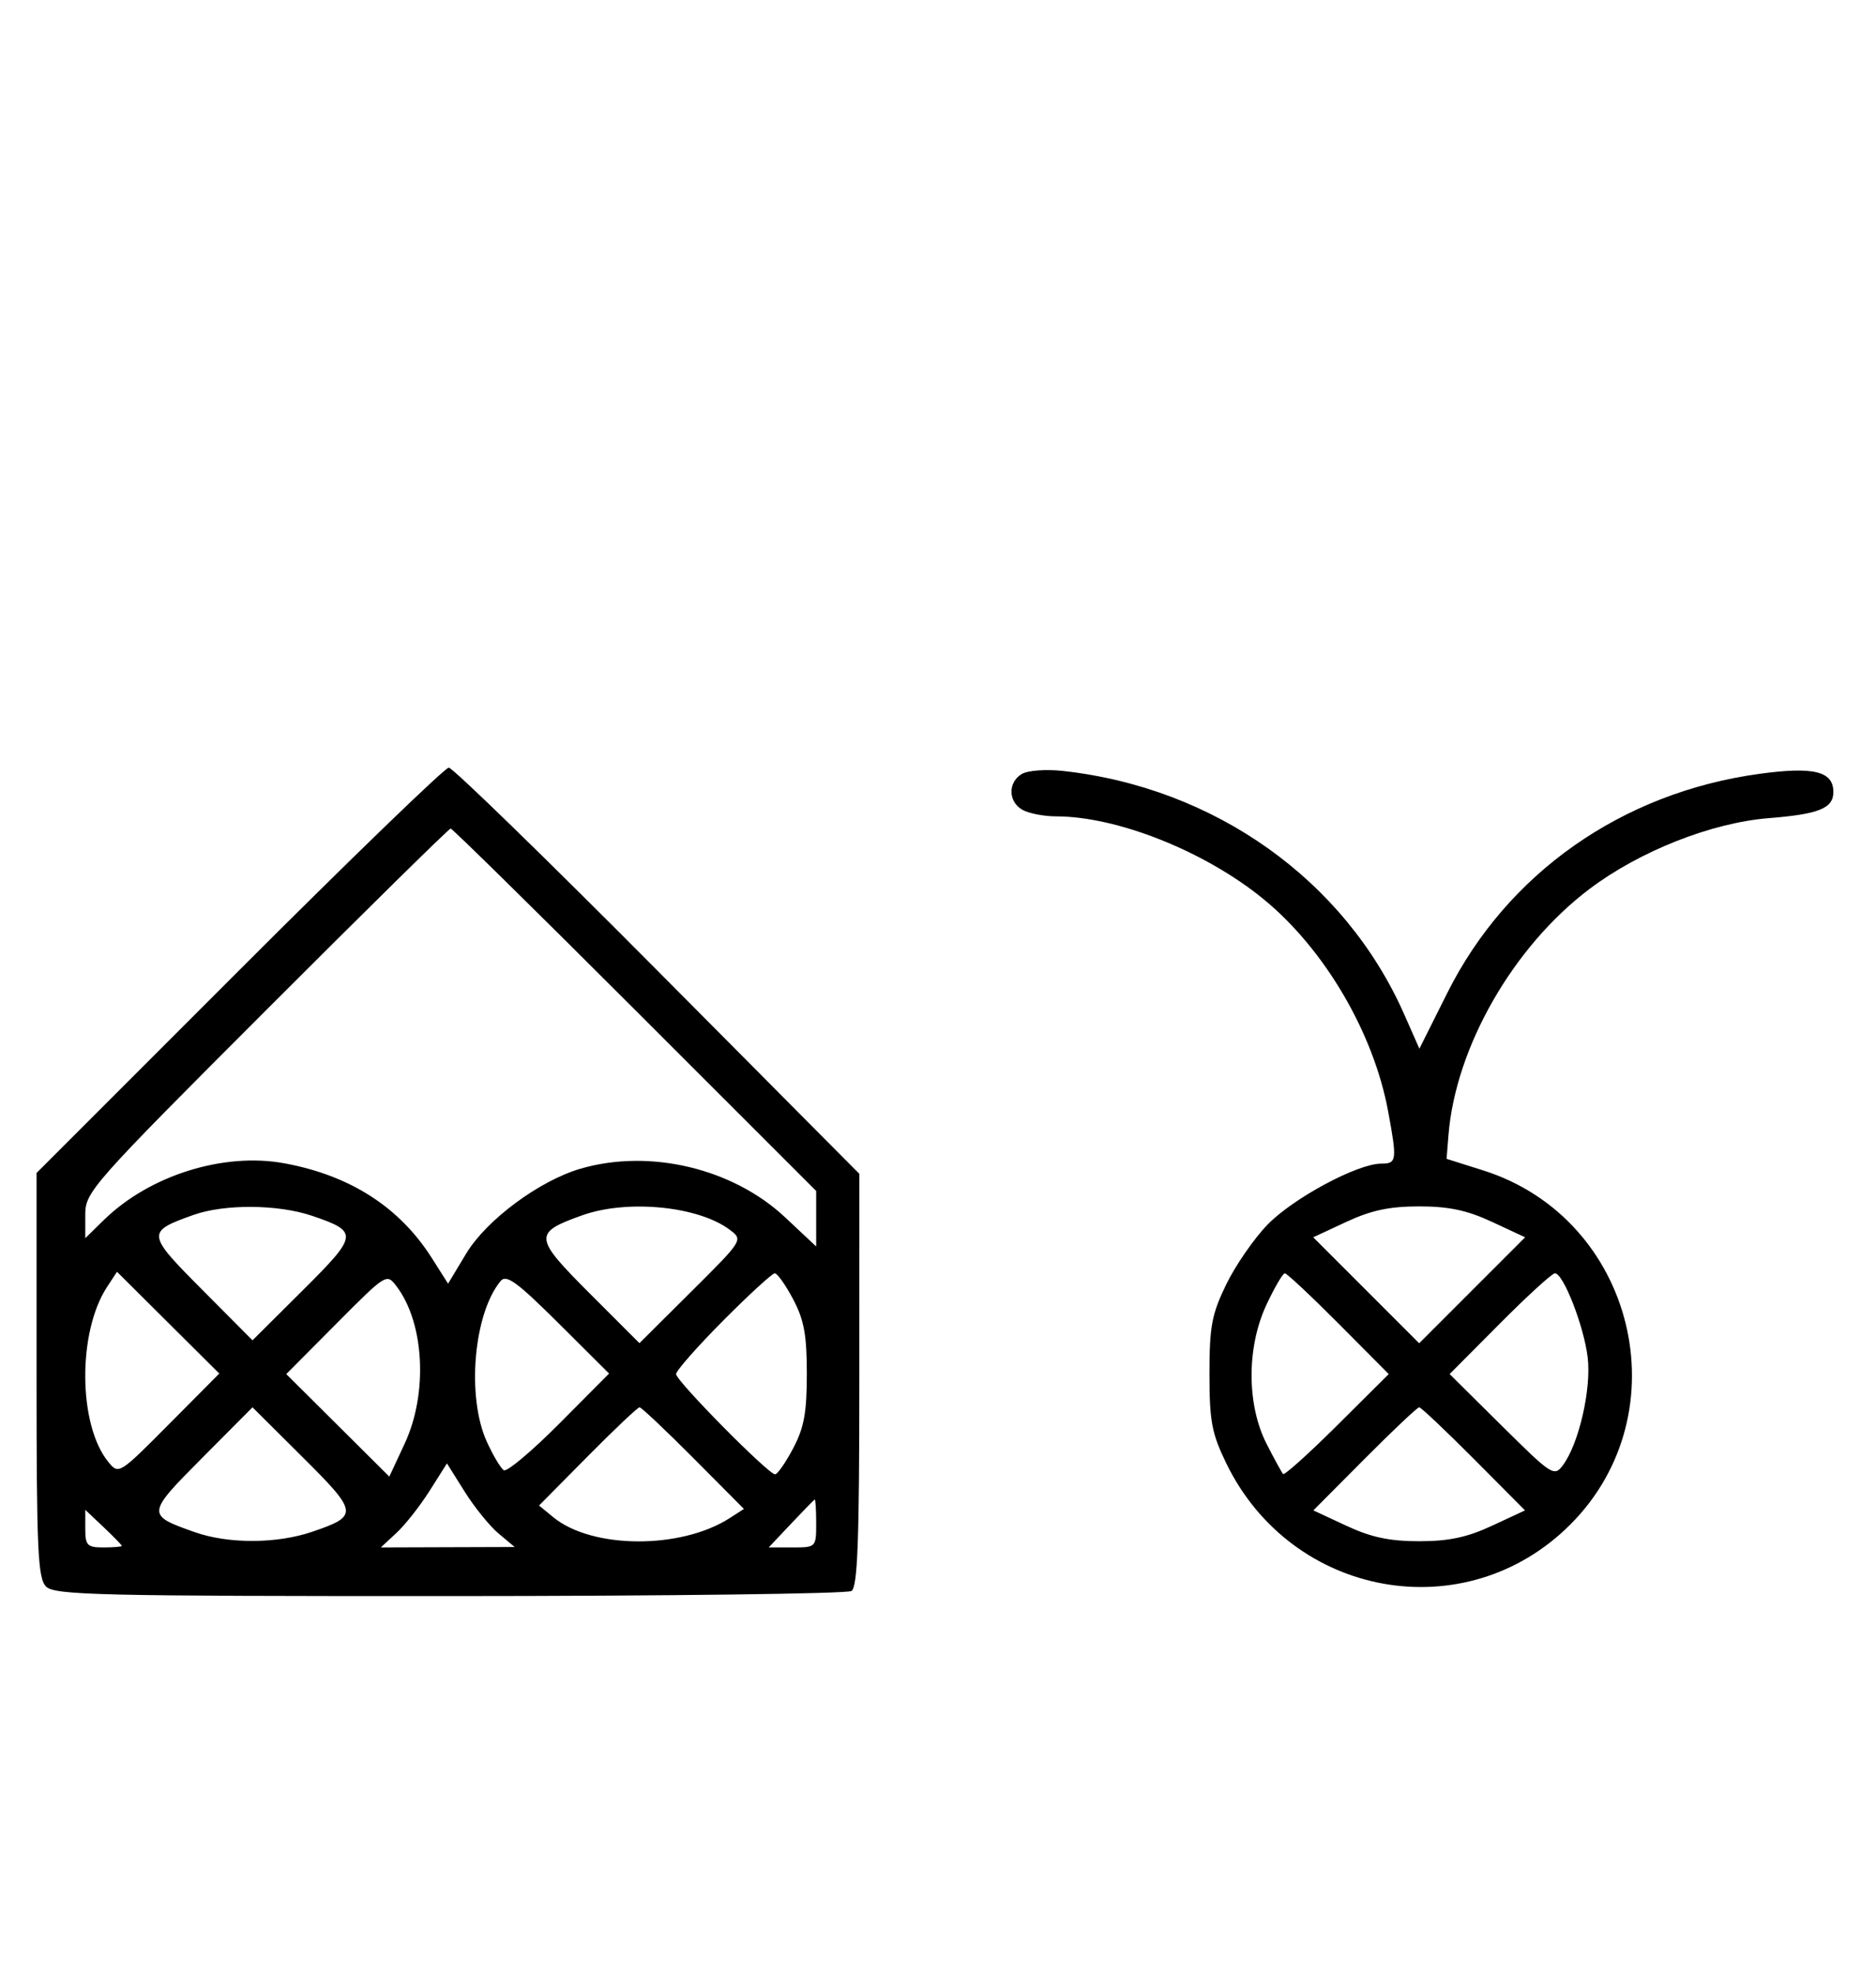<svg xmlns="http://www.w3.org/2000/svg" width="308" height="324" viewBox="0 0 308 324" version="1.1">
	<path d="M 39.267 159.267 L 6 192.533 6 225.695 C 6 254.509, 6.206 259.063, 7.571 260.429 C 8.968 261.825, 16.343 261.998, 73.821 261.985 C 109.395 261.976, 139.081 261.601, 139.790 261.151 C 140.802 260.509, 141.081 253.035, 141.083 226.504 L 141.086 192.675 107.958 159.338 C 89.737 141.002, 74.312 126, 73.681 126 C 73.050 126, 57.563 140.970, 39.267 159.267 M 167.750 127.047 C 165.423 128.446, 165.524 131.675, 167.934 132.965 C 168.998 133.534, 171.451 134, 173.385 134 C 183.415 134, 197.788 139.718, 207.362 147.517 C 217.415 155.706, 225.513 169.471, 227.905 182.434 C 229.395 190.507, 229.328 191, 226.750 191.001 C 222.870 191.002, 212.323 196.665, 208.105 201.012 C 205.880 203.303, 202.825 207.726, 201.314 210.839 C 198.941 215.730, 198.567 217.725, 198.567 225.500 C 198.567 233.275, 198.941 235.270, 201.314 240.161 C 212.066 262.319, 240.632 267.420, 257.804 250.249 C 276.224 231.828, 268.386 199.971, 243.500 192.110 L 237.500 190.215 237.806 186.357 C 238.953 171.899, 248.435 155.352, 260.995 145.893 C 269.234 139.687, 281.014 135.041, 290.402 134.293 C 298.636 133.637, 301 132.679, 301 130 C 301 126.593, 297.763 125.800, 288.844 127.021 C 266.278 130.111, 247.457 143.324, 237.614 162.987 L 233.034 172.135 230.519 166.447 C 220.806 144.483, 199.465 129.282, 174.500 126.543 C 171.719 126.238, 168.723 126.462, 167.750 127.047 M 43.744 165.756 C 15.022 194.490, 14 195.645, 14 199.375 L 14 203.237 17.062 200.244 C 24.551 192.922, 36.710 189.108, 46.698 190.949 C 57.498 192.939, 65.599 198.145, 70.898 206.500 L 73.564 210.705 76.532 205.772 C 79.859 200.242, 88.562 193.788, 95.344 191.821 C 106.720 188.522, 120.339 191.777, 128.938 199.850 L 134 204.602 134 200.045 L 134 195.487 104.244 165.744 C 87.878 149.385, 74.263 136, 73.988 136 C 73.713 136, 60.103 149.390, 43.744 165.756 M 31.741 199.429 C 24 202.191, 24.035 202.488, 33.170 211.671 L 41.457 220.001 49.692 211.809 C 58.838 202.711, 58.906 202.178, 51.260 199.573 C 45.673 197.669, 36.855 197.604, 31.741 199.429 M 95.603 199.477 C 87.528 202.354, 87.594 203.079, 96.764 212.249 L 104.985 220.470 113.503 211.997 C 122.013 203.531, 122.018 203.522, 119.818 201.863 C 114.670 197.980, 103.024 196.832, 95.603 199.477 M 221.053 200.555 L 215.605 203.091 224.303 211.788 L 233 220.486 241.697 211.788 L 250.395 203.091 244.947 200.555 C 240.875 198.660, 237.859 198.020, 233 198.020 C 228.141 198.020, 225.125 198.660, 221.053 200.555 M 17.570 211.253 C 12.719 218.656, 12.828 233.891, 17.775 239.955 C 19.490 242.057, 19.548 242.021, 27.751 233.763 L 36.001 225.457 27.605 217.104 L 19.209 208.752 17.570 211.253 M 55.237 217.261 L 46.999 225.543 55.459 233.959 L 63.918 242.375 66.449 236.937 C 70.270 228.730, 69.683 217.208, 65.137 211.182 C 63.477 208.981, 63.471 208.984, 55.237 217.261 M 82.192 210.269 C 77.752 215.619, 76.575 229.264, 79.918 236.627 C 80.948 238.896, 82.209 241.011, 82.718 241.326 C 83.228 241.641, 87.325 238.199, 91.823 233.678 L 100.001 225.457 91.671 217.170 C 84.884 210.419, 83.128 209.140, 82.192 210.269 M 118.727 216.772 C 114.477 221.047, 111 224.995, 111 225.546 C 111 226.667, 126.144 242, 127.252 242 C 127.641 242, 128.973 240.088, 130.212 237.750 C 132.008 234.363, 132.465 231.875, 132.465 225.500 C 132.465 219.125, 132.008 216.637, 130.212 213.250 C 128.973 210.912, 127.620 209, 127.206 209 C 126.792 209, 122.976 212.497, 118.727 216.772 M 207.921 214.170 C 204.660 221.136, 204.671 230.583, 207.948 237 C 209.212 239.475, 210.429 241.701, 210.654 241.947 C 210.878 242.193, 214.873 238.603, 219.531 233.969 L 228.001 225.543 219.773 217.271 C 215.247 212.722, 211.274 209, 210.943 209 C 210.612 209, 209.252 211.327, 207.921 214.170 M 246.227 217.271 L 237.999 225.543 246.555 234.021 C 254.793 242.185, 255.166 242.426, 256.599 240.500 C 259.217 236.983, 261.281 228.020, 260.667 222.834 C 260.059 217.705, 256.672 209, 255.284 209 C 254.829 209, 250.753 212.722, 246.227 217.271 M 33.170 239.329 C 24.017 248.530, 24.002 248.678, 31.962 251.487 C 37.497 253.439, 45.426 253.415, 51.260 251.427 C 58.906 248.822, 58.838 248.289, 49.692 239.191 L 41.457 230.999 33.170 239.329 M 96.477 239.059 L 88.500 247.118 90.830 249.034 C 97.199 254.272, 111.801 254.342, 119.819 249.174 L 122.137 247.680 113.841 239.340 C 109.278 234.753, 105.299 231, 104.999 231 C 104.699 231, 100.864 234.627, 96.477 239.059 M 224.041 239.459 L 215.625 247.918 221.063 250.449 C 225.125 252.340, 228.144 252.980, 233 252.980 C 237.856 252.980, 240.875 252.340, 244.937 250.449 L 250.375 247.918 241.959 239.459 C 237.331 234.807, 233.299 231, 233 231 C 232.701 231, 228.669 234.807, 224.041 239.459 M 70.530 244.711 C 68.962 247.189, 66.519 250.293, 65.100 251.608 L 62.520 254 73.510 253.964 L 84.500 253.928 81.855 251.714 C 80.400 250.496, 77.898 247.409, 76.295 244.853 L 73.379 240.207 70.530 244.711 M 129.853 250.133 L 126.206 254 130.103 254 C 133.983 254, 134 253.982, 134 250 C 134 247.800, 133.887 246.060, 133.750 246.133 C 133.613 246.207, 131.859 248.007, 129.853 250.133 M 14 250.915 C 14 253.676, 14.315 254, 17 254 C 18.650 254, 20 253.886, 20 253.747 C 20 253.607, 18.650 252.219, 17 250.662 L 14 247.830 14 250.915 " stroke="none" fill="black" fill-rule="evenodd"/>
</svg>